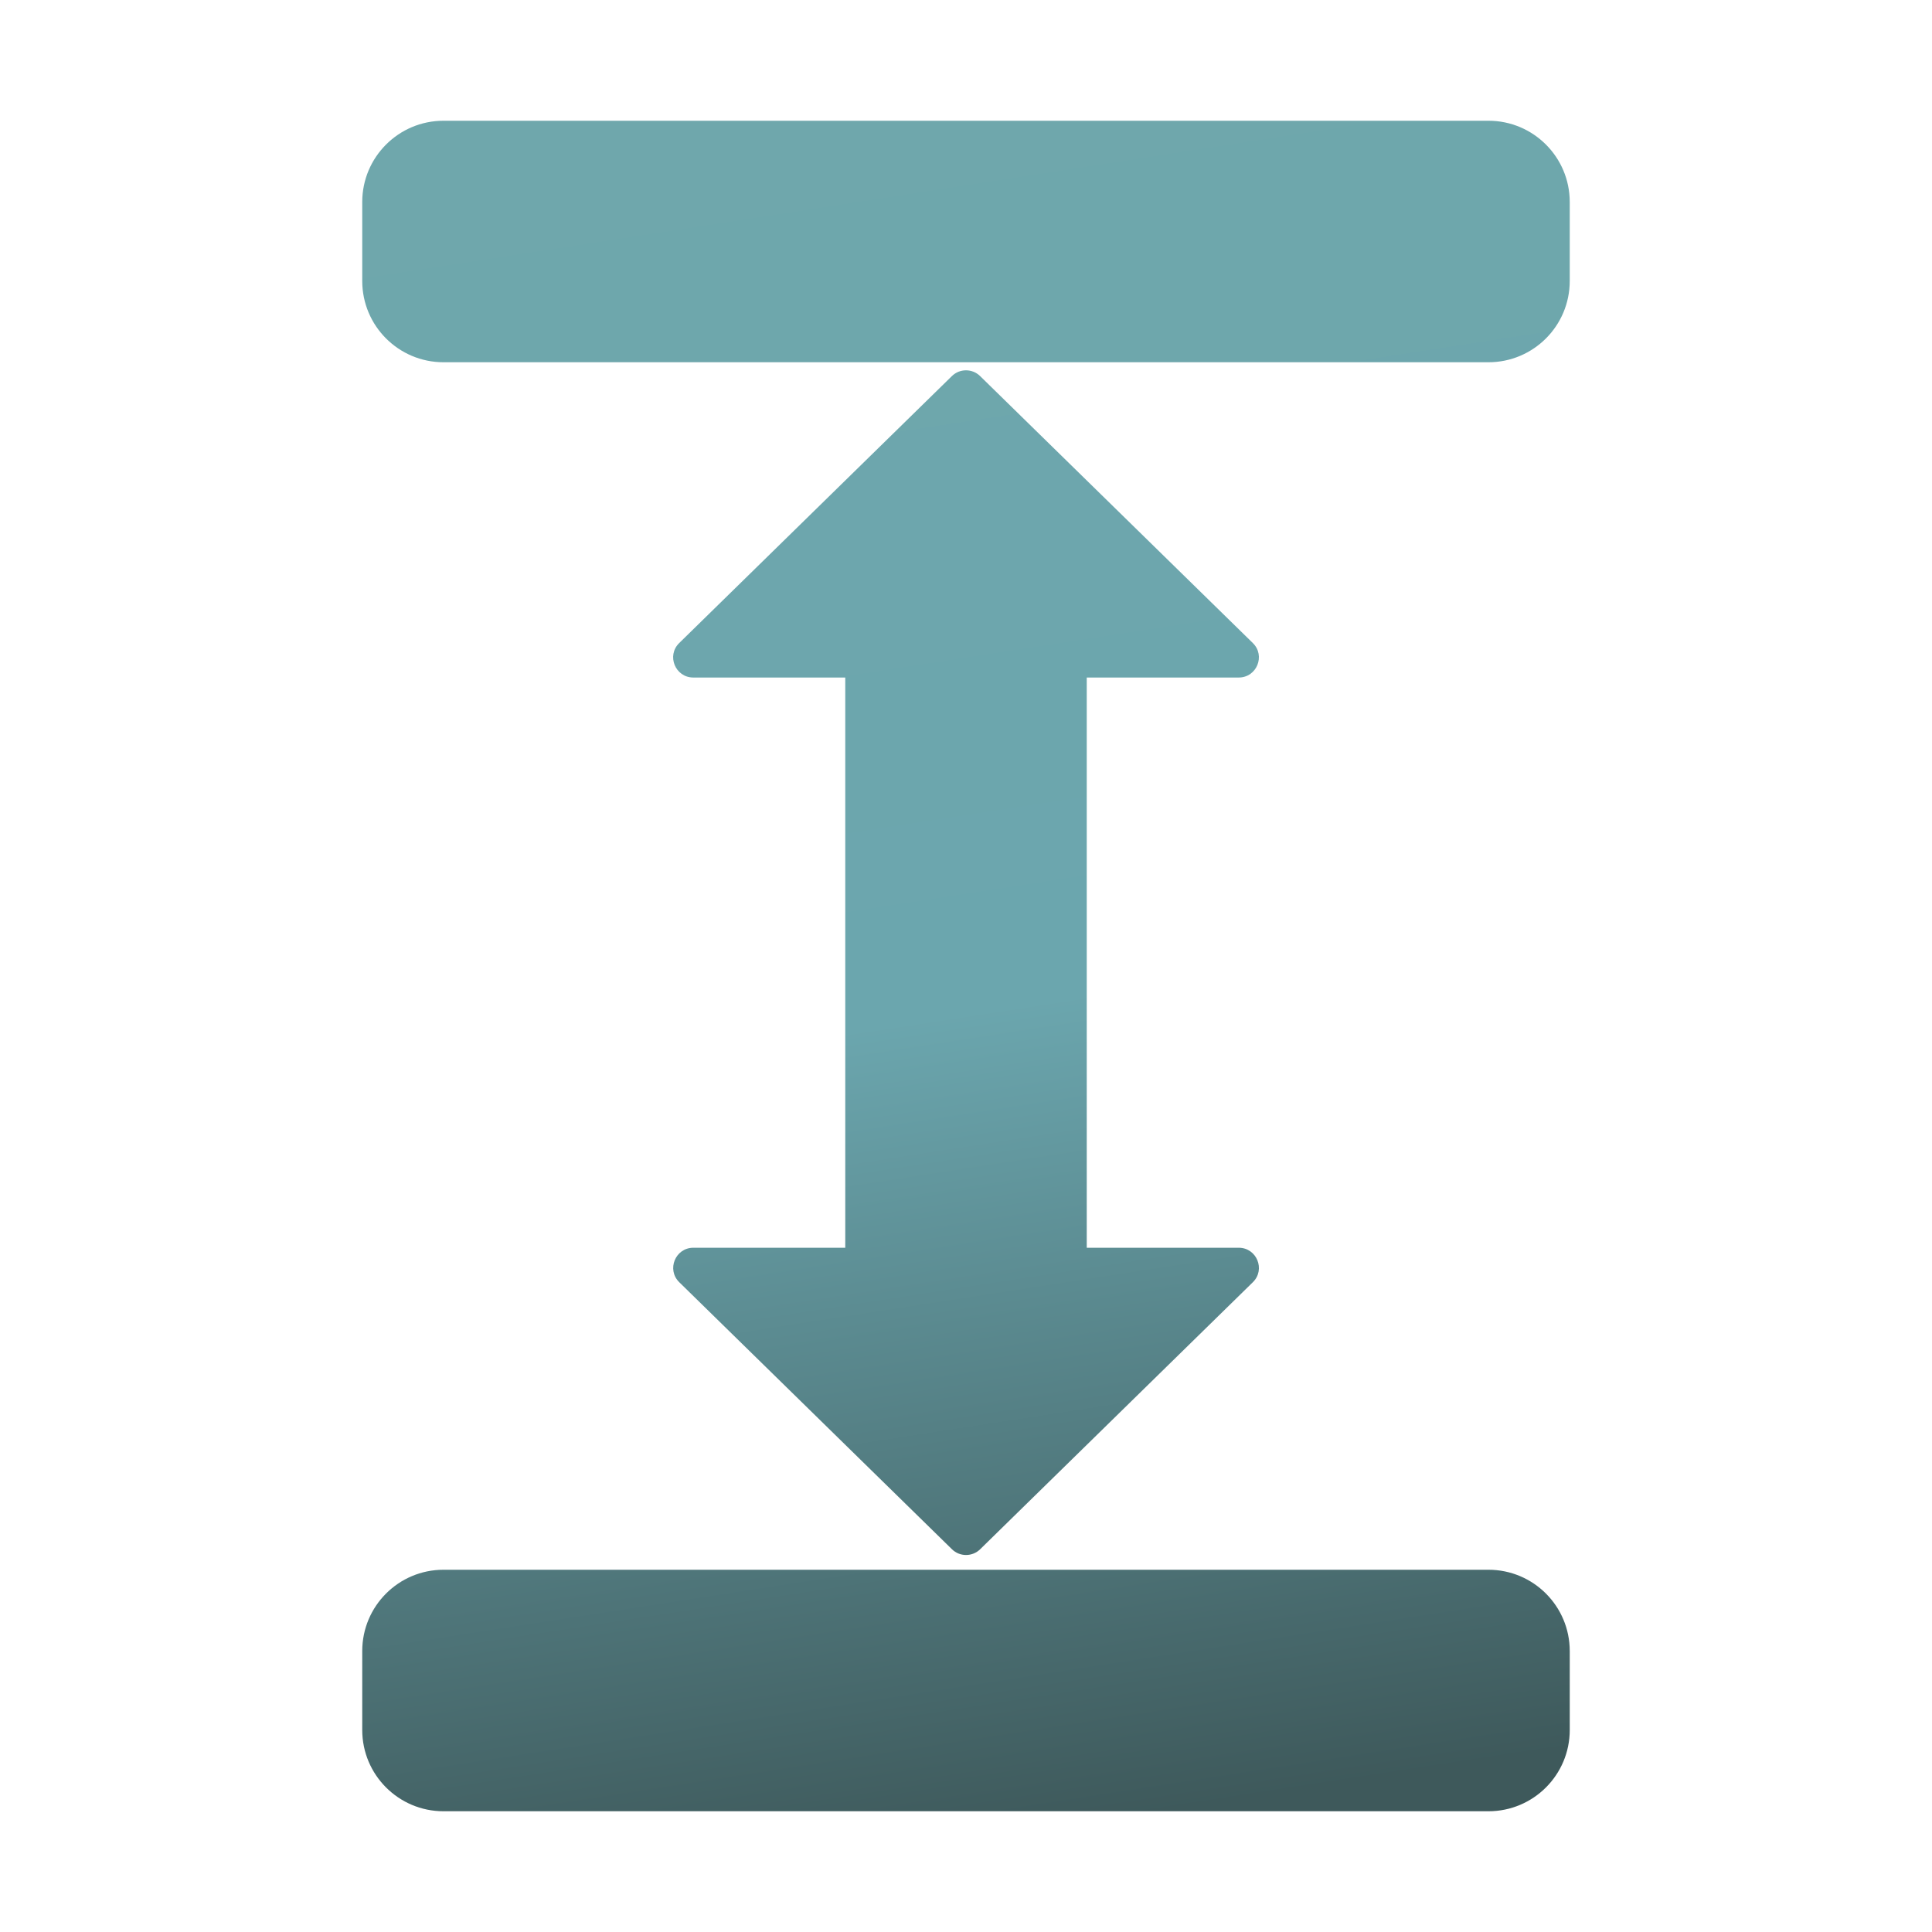 <svg xmlns="http://www.w3.org/2000/svg" x="0px" y="0px"
width="48" height="48"
viewBox="0 0 172 172"
style=" fill:#000000;"><defs><linearGradient x1="70.757" y1="-12.689" x2="97.775" y2="162.221" gradientUnits="userSpaceOnUse" id="color-1_l18XZ86Hg1Tf_gr1"><stop offset="0" stop-color="#70a7ab"></stop><stop offset="0.587" stop-color="#6ba6ae"></stop><stop offset="1" stop-color="#3e595b"></stop></linearGradient></defs><g fill="none" fill-rule="nonzero" stroke="none" stroke-width="1" stroke-linecap="butt" stroke-linejoin="miter" stroke-miterlimit="10" stroke-dasharray="" stroke-dashoffset="0" font-family="none" font-weight="none" font-size="none" text-anchor="none" style="mix-blend-mode: normal"><path d="M0,172v-172h172v172z" fill="none"></path><g fill="url(#color-1_l18XZ86Hg1Tf_gr1)"><path d="M139.75,146.985v7.027c0,3.999 -3.239,7.238 -7.235,7.238h-93.031c-3.995,0 -7.235,-3.239 -7.235,-7.235v-7.027c0,-3.999 3.239,-7.238 7.235,-7.238h93.027c3.999,0 7.238,3.239 7.238,7.235zM132.515,10.75h-93.031c-3.995,0 -7.235,3.239 -7.235,7.235v7.027c0,3.999 3.239,7.238 7.235,7.238h93.027c3.999,0 7.238,-3.239 7.238,-7.235v-7.03c0,-3.995 -3.239,-7.235 -7.235,-7.235zM110.281,111.083h-13.248h-0.283v-50.765h0.28h13.251c1.605,0 2.401,-1.949 1.254,-3.071l-24.281,-23.768c-0.695,-0.681 -1.81,-0.681 -2.508,0l-24.277,23.768c-1.147,1.122 -0.351,3.071 1.254,3.071h13.248h0.28v50.765h-0.272h-13.251c-1.605,0 -2.401,1.949 -1.254,3.071l24.277,23.772c0.695,0.681 1.81,0.681 2.508,0l24.277,-23.772c1.147,-1.122 0.351,-3.071 -1.254,-3.071z"></path></g></g></svg>